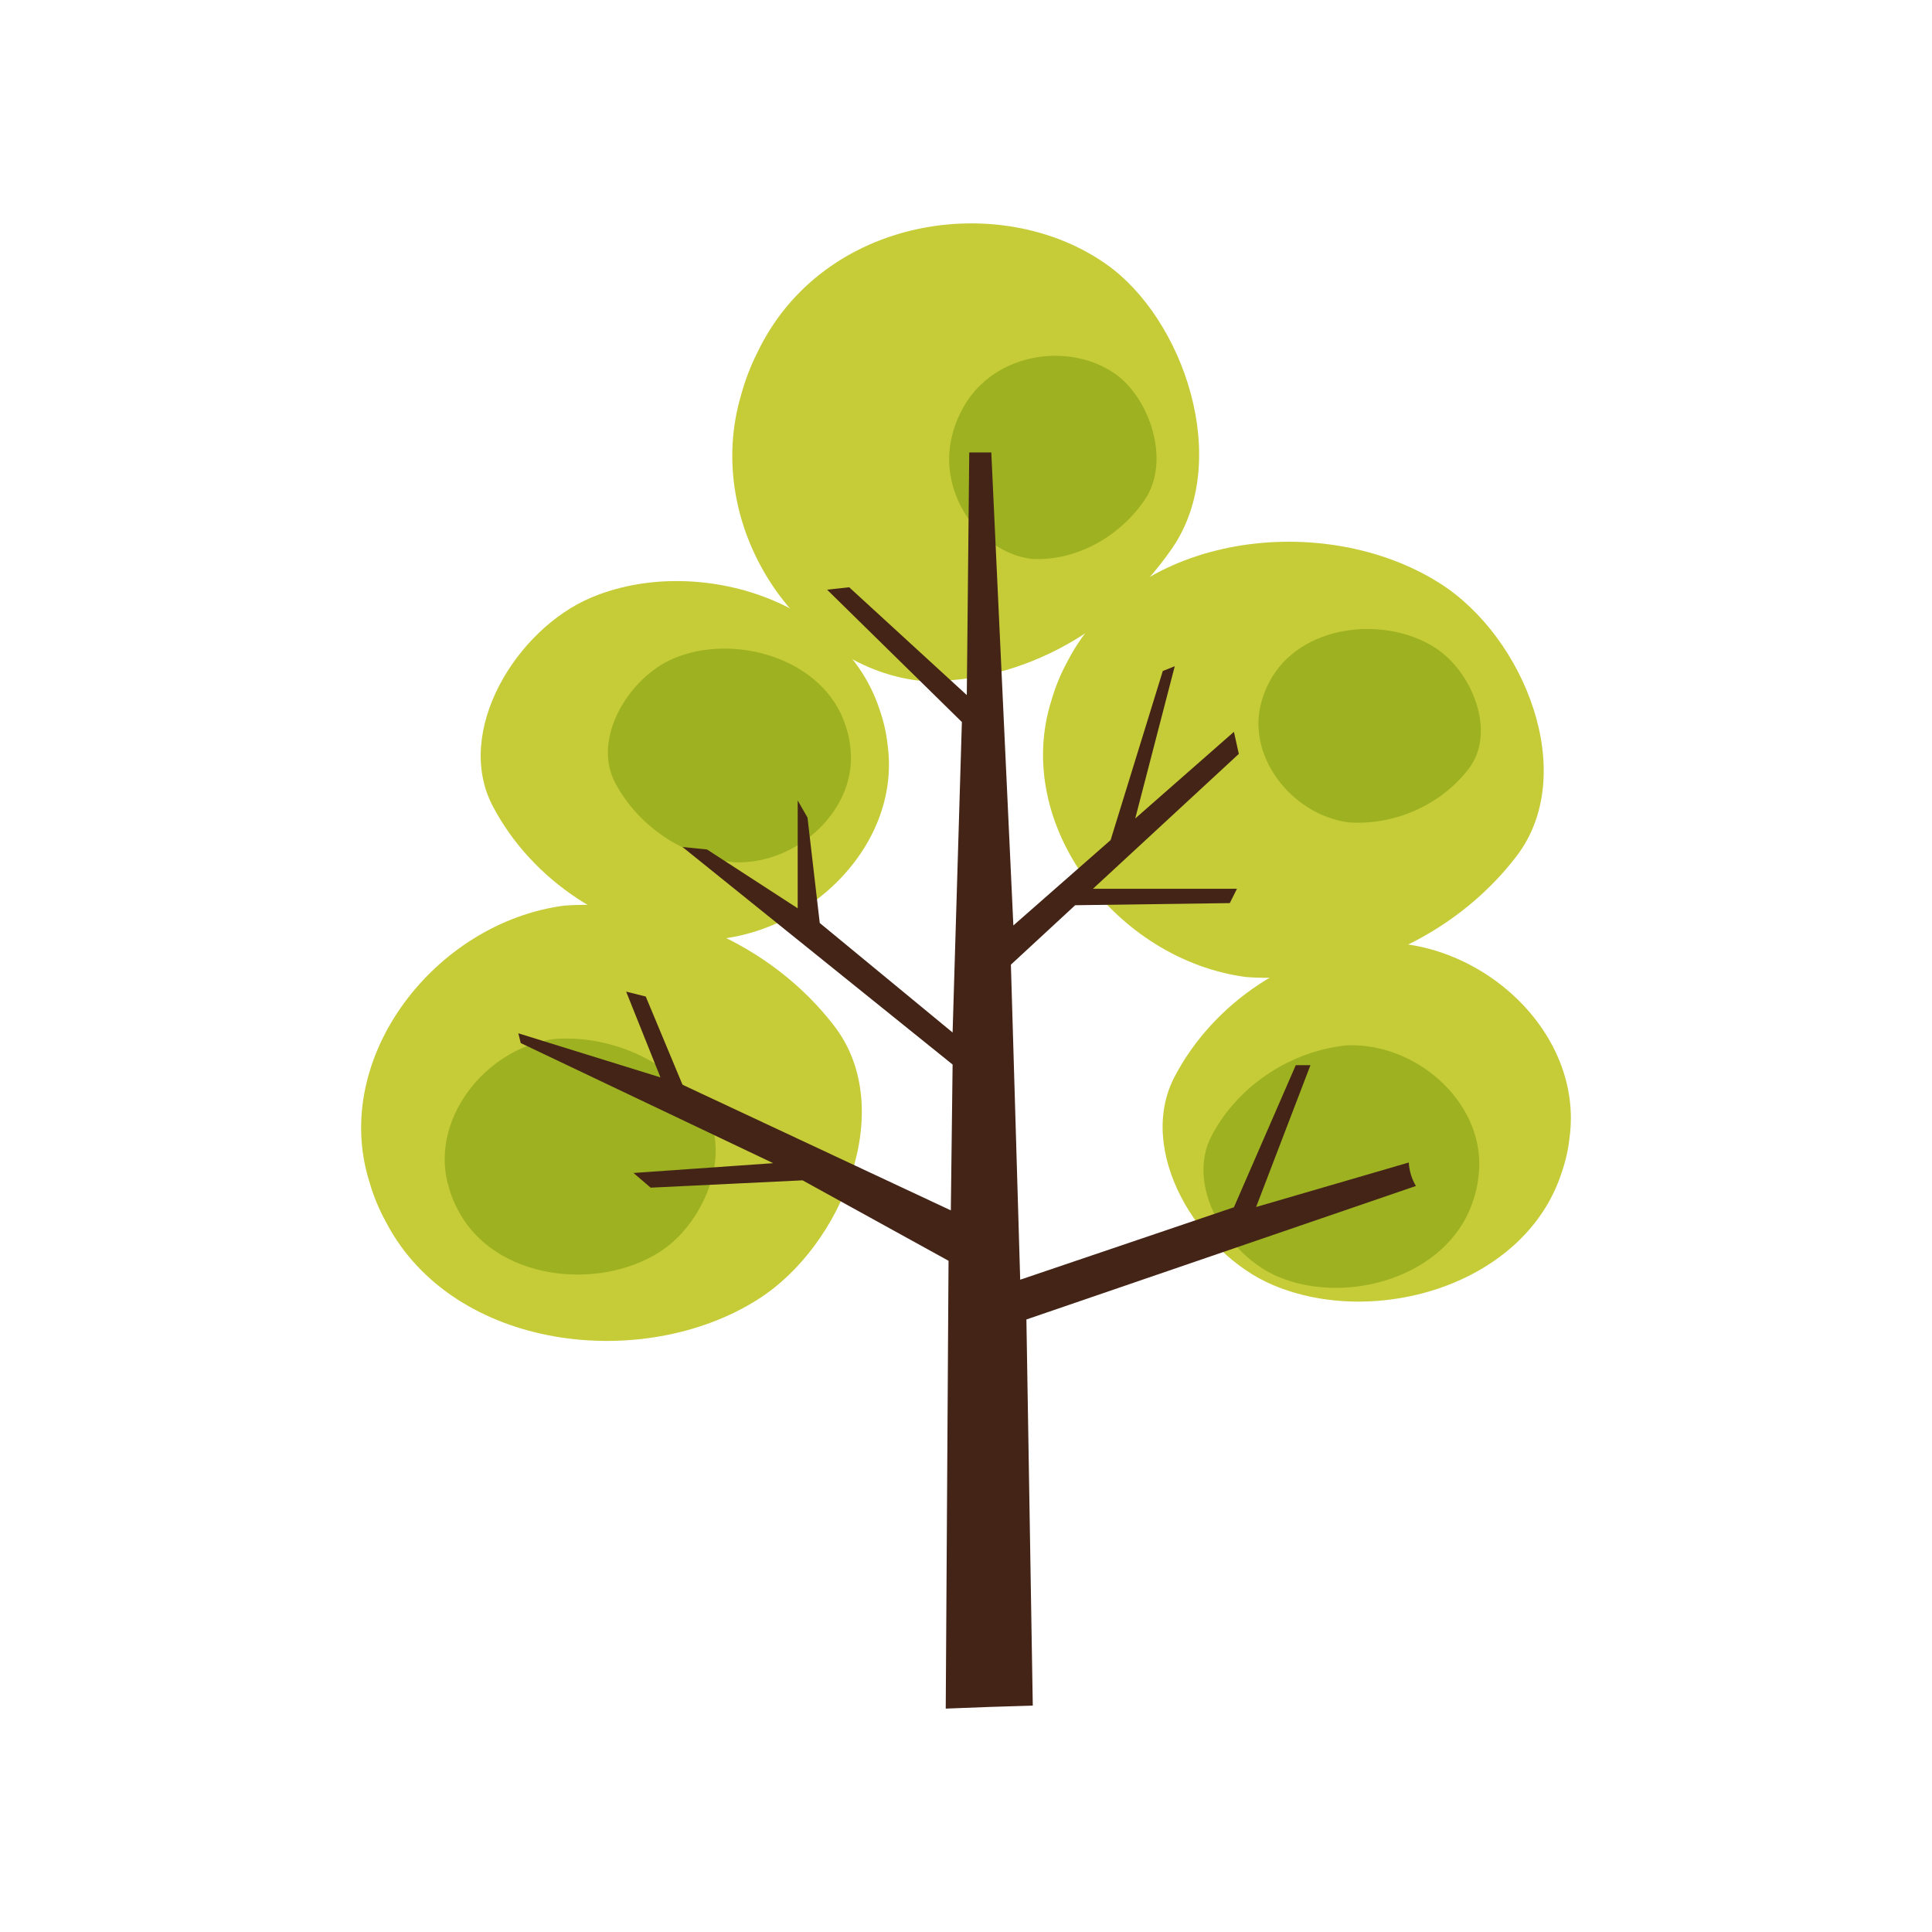 <?xml version="1.0" encoding="utf-8"?>
<!-- Generator: Adobe Illustrator 16.0.0, SVG Export Plug-In . SVG Version: 6.00 Build 0)  -->
<!DOCTYPE svg PUBLIC "-//W3C//DTD SVG 1.1//EN" "http://www.w3.org/Graphics/SVG/1.1/DTD/svg11.dtd">
<svg version="1.1" id="Layer_1" xmlns="http://www.w3.org/2000/svg" xmlns:xlink="http://www.w3.org/1999/xlink" x="0px" y="0px"
	 width="350px" height="350px" viewBox="0 0 350 350" enable-background="new 0 0 350 350" xml:space="preserve">
<g>
	<path fill="#C6CC38" d="M282.893,212.479c-6.625,20.326-33.723,28.167-52.26,20.326c-13.545-5.705-24.954-24.244-17.823-37.791
		c7.128-13.55,21.388-22.818,36.36-24.244c19.254-0.714,37.793,16.4,35.157,35.417C284.1,208.261,283.635,210.34,282.893,212.479"/>
	<path fill="#9EB121" d="M266.854,217.557c-4.478,13.732-22.785,19.029-35.315,13.732c-9.152-3.855-16.86-16.381-12.042-25.538
		c4.814-9.153,14.451-15.416,24.572-16.381c13.005-0.481,25.534,11.081,23.753,23.933
		C267.671,214.706,267.357,216.109,266.854,217.557"/>
	<path fill="#C6CC38" d="M193.483,119.625c12.173-23.25,46.575-27.204,67.41-13.922c15.234,9.675,25.253,34.445,13.853,49.389
		c-11.4,14.939-30.556,23.249-48.969,21.912c-23.453-3.072-42.396-27.575-35.321-50.057
		C191.161,124.485,192.146,122.063,193.483,119.625"/>
	<path fill="#9EB121" d="M229.987,123.49c5.408-10.327,20.688-12.083,29.943-6.183c6.769,4.298,11.219,15.303,6.156,21.942
		c-5.063,6.636-13.576,10.324-21.754,9.734c-10.419-1.366-18.835-12.251-15.69-22.241
		C228.956,125.651,229.391,124.574,229.987,123.49"/>
	<path fill="#C6CC38" d="M159.357,128.582c-6.624-20.323-33.719-28.165-52.256-20.323c-13.548,5.705-24.958,24.242-17.827,37.791
		c7.13,13.547,21.389,22.816,36.364,24.242c19.251,0.711,37.792-16.398,35.154-35.416
		C160.567,132.803,160.103,130.723,159.357,128.582"/>
	<path fill="#9EB121" d="M153.159,131.382c-3.943-12.102-20.077-16.77-31.117-12.102c-8.066,3.395-14.858,14.436-10.613,22.503
		c4.244,8.064,12.735,13.586,21.653,14.435c11.463,0.424,22.501-9.765,20.934-21.091
		C153.878,133.894,153.604,132.657,153.159,131.382"/>
	<path fill="#C6CC38" d="M69.95,221.437c12.171,23.249,46.572,27.203,67.408,13.925c15.234-9.677,25.253-34.448,13.854-49.39
		c-11.4-14.942-30.554-23.247-48.972-21.914c-23.451,3.072-42.392,27.575-35.316,50.06C67.626,216.578,68.61,219,69.95,221.437"/>
	<path fill="#9EB121" d="M83.008,219.274c6.589,12.585,25.208,14.723,36.488,7.533c8.245-5.235,13.67-18.645,7.498-26.734
		c-6.168-8.085-16.539-12.579-26.505-11.863c-12.692,1.667-22.947,14.93-19.118,27.102
		C81.752,216.642,82.282,217.952,83.008,219.274"/>
	<path fill="#C6CC38" d="M137.238,63.794c11.82-24.61,43.99-29.439,63.16-15.939c14.02,9.834,22.872,35.592,11.938,51.48
		c-10.932,15.883-28.971,24.975-46.122,23.943c-21.816-2.75-39-28.05-31.948-51.753C134.971,68.931,135.939,66.372,137.238,63.794"
		/>
	<path fill="#9EB121" d="M173.976,74.818c5.25-10.933,19.542-13.078,28.059-7.082c6.227,4.371,10.163,15.814,5.303,22.872
		c-4.854,7.057-12.87,11.092-20.49,10.639c-9.691-1.223-17.324-12.463-14.191-22.996C172.97,77.104,173.399,75.967,173.976,74.818"
		/>
	<path fill="#432416" d="M94.341,188.965l45.728,21.754l-25.304,1.777l3.107,2.662l27.523-1.33l26.442,14.575l-0.508,81.128
		c5.257-0.216,10.51-0.407,15.768-0.542l-1.155-69.954l70.567-24.185c-0.771-1.271-1.205-2.746-1.298-4.25l-27.655,8.061
		l9.843-25.69h-2.659l-11.204,25.737l-38.718,13.123l-1.686-57.074l11.643-10.766l28.013-0.385l1.299-2.6h-26.083l26.42-24.432
		l-0.888-3.996l-17.88,15.697l7.162-27.583l-2.167,0.866l-9.453,30.63l-17.618,15.467l-3.997-85.691h-3.994l-0.445,43.957
		l-21.309-19.536l-3.998,0.441l24.417,23.977l-1.68,56.246l-24.067-19.84l-2.22-19.095l-1.777-3.103v19.534l-16.425-10.655
		l-4.44-0.446l48.929,39.407l-0.322,26.419l-48.607-22.759l-6.662-15.982l-3.549-0.888l6.216,15.538l-25.752-7.989L94.341,188.965z"
		/>
</g>
</svg>
